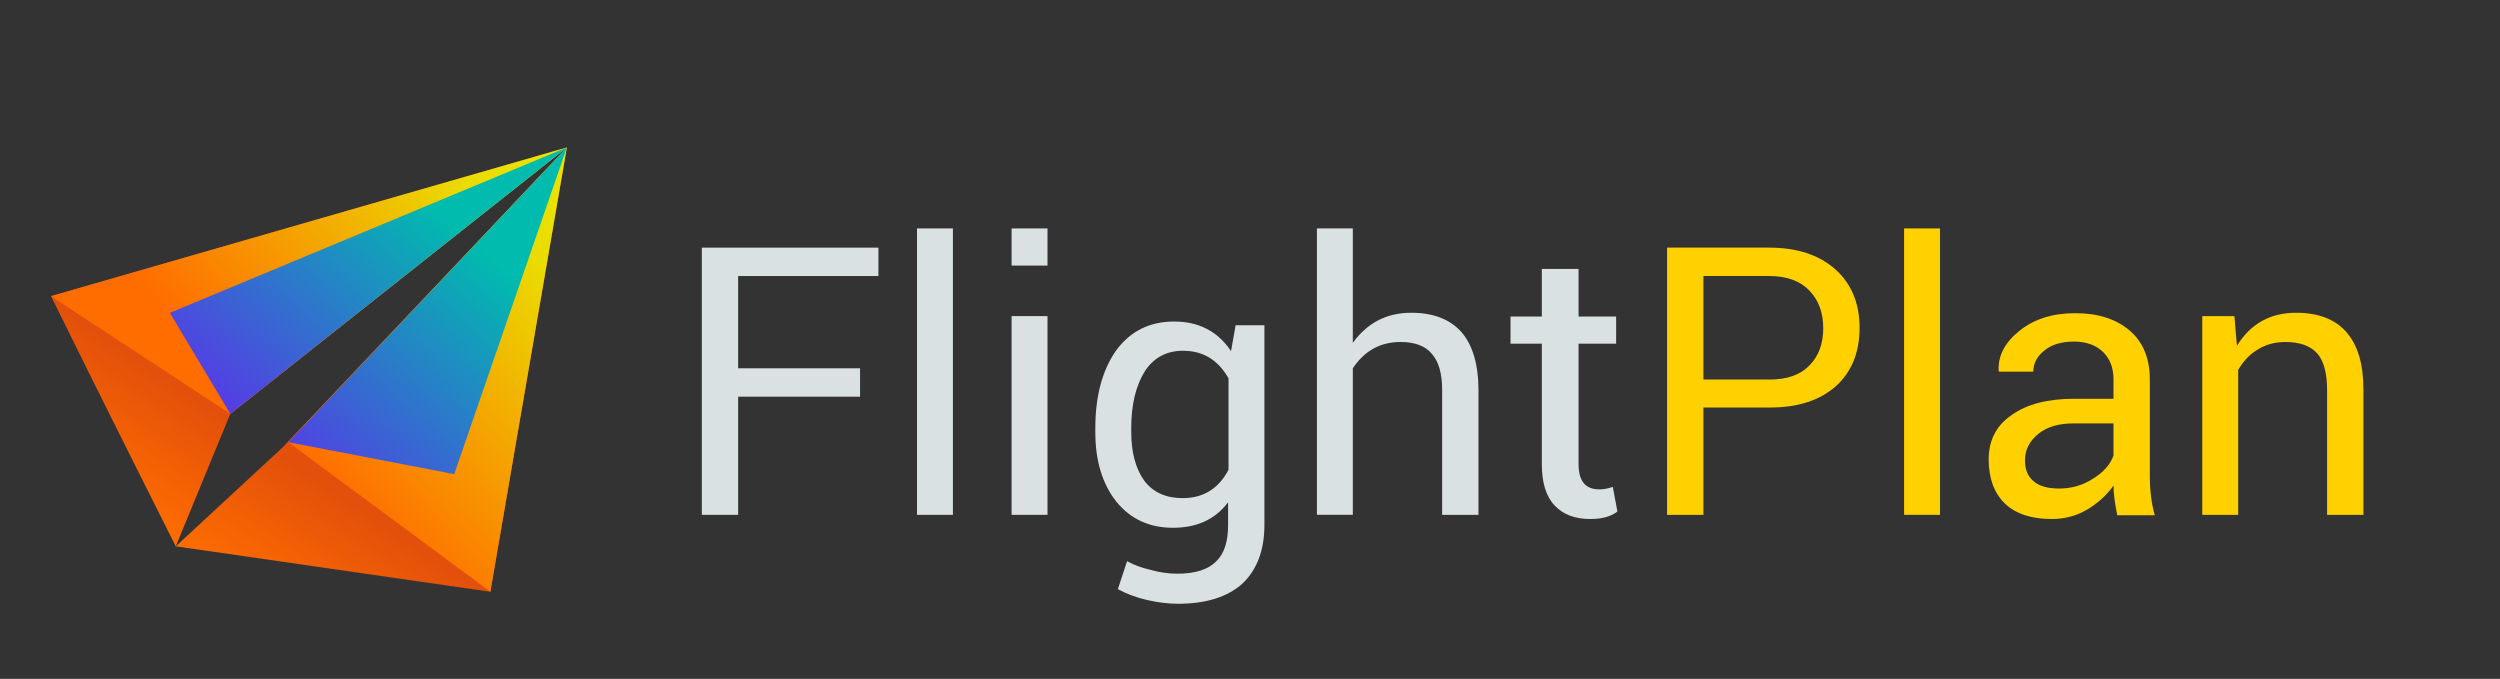 <?xml version="1.0" encoding="UTF-8" standalone="no"?><!DOCTYPE svg PUBLIC "-//W3C//DTD SVG 1.1//EN" "http://www.w3.org/Graphics/SVG/1.1/DTD/svg11.dtd"><svg width="100%" height="100%" viewBox="0 0 998 271" version="1.1" xmlns="http://www.w3.org/2000/svg" xmlns:xlink="http://www.w3.org/1999/xlink" xml:space="preserve" xmlns:serif="http://www.serif.com/" style="fill-rule:evenodd;clip-rule:evenodd;stroke-linejoin:round;stroke-miterlimit:2;"><rect x="0" y="0" width="998" height="271" fill="#333333" stroke="none"/><rect id="Dark-Transparent" x="0" y="0" width="997.302" height="270.508" style="fill:none;"/><g transform="matrix(1,0,0,1,-391.084,-78.739)"><g transform="matrix(166.667,0,0,166.667,658.084,284.262)"><path d="M0.458,-0.351l-0,0.068l-0.292,-0l-0,0.283l-0.087,-0l0,-0.64l0.423,0l0,0.068l-0.336,0l-0,0.221l0.292,-0Z" style="fill:#dae1e2;fill-rule:nonzero;"/></g><g transform="matrix(166.667,0,0,166.667,745.486,284.262)"><rect x="0.07" y="-0.686" width="0.086" height="0.686" style="fill:#dae1e2;fill-rule:nonzero;"/></g><g transform="matrix(166.667,0,0,166.667,783.247,284.262)"><path d="M0.156,-0.476l0,0.476l-0.086,-0l-0,-0.476l0.086,0Zm0,-0.21l0,0.089l-0.086,-0l-0,-0.089l0.086,0Z" style="fill:#dae1e2;fill-rule:nonzero;"/></g><g transform="matrix(166.667,0,0,166.667,821.007,284.262)"><path d="M0.044,-0.198l-0,-0.01c-0,-0.077 0.017,-0.139 0.05,-0.186c0.034,-0.046 0.08,-0.069 0.139,-0.069c0.059,0 0.105,0.024 0.136,0.071l0.011,-0.062l0.069,-0l-0,0.478c-0,0.061 -0.018,0.108 -0.053,0.141c-0.036,0.032 -0.087,0.048 -0.154,0.048c-0.023,0 -0.048,-0.003 -0.074,-0.009c-0.026,-0.006 -0.05,-0.015 -0.07,-0.026l0.022,-0.067c0.016,0.009 0.035,0.016 0.057,0.021c0.021,0.006 0.043,0.009 0.064,0.009c0.042,-0 0.073,-0.01 0.092,-0.029c0.02,-0.019 0.029,-0.048 0.029,-0.088l0,-0.054c-0.031,0.041 -0.075,0.061 -0.132,0.061c-0.057,-0 -0.102,-0.021 -0.136,-0.063c-0.033,-0.042 -0.05,-0.097 -0.05,-0.166Zm0.086,-0.01l0,0.01c0,0.049 0.011,0.088 0.031,0.116c0.021,0.028 0.052,0.042 0.092,0.042c0.049,0 0.086,-0.022 0.11,-0.068l-0,-0.219c-0.025,-0.044 -0.061,-0.066 -0.109,-0.066c-0.04,0 -0.071,0.017 -0.092,0.05c-0.021,0.034 -0.032,0.079 -0.032,0.135Z" style="fill:#dae1e2;fill-rule:nonzero;"/></g><g transform="matrix(166.667,0,0,166.667,906.294,284.262)"><path d="M0.149,-0.686l0,0.274c0.035,-0.048 0.081,-0.072 0.14,-0.072c0.052,-0 0.092,0.015 0.12,0.046c0.027,0.031 0.041,0.078 0.041,0.14l0,0.298l-0.087,0l0,-0.299c0,-0.039 -0.008,-0.068 -0.025,-0.087c-0.016,-0.019 -0.041,-0.028 -0.075,-0.028c-0.048,-0 -0.086,0.021 -0.114,0.063l0,0.351l-0.086,0l-0,-0.686l0.086,0Z" style="fill:#dae1e2;fill-rule:nonzero;"/></g><g transform="matrix(166.667,0,0,166.667,991.58,284.262)"><path d="M0.09,-0.589l0.088,-0l-0,0.114l0.09,0l-0,0.065l-0.09,-0l-0,0.288c-0,0.041 0.016,0.061 0.05,0.061c0.01,-0 0.021,-0.002 0.032,-0.006l0.011,0.059c-0.015,0.012 -0.037,0.018 -0.065,0.018c-0.037,0 -0.065,-0.011 -0.085,-0.032c-0.021,-0.022 -0.031,-0.055 -0.031,-0.1l0,-0.288l-0.075,-0l0,-0.065l0.075,0l0,-0.114Z" style="fill:#dae1e2;fill-rule:nonzero;"/></g><g transform="matrix(166.667,0,0,166.667,1043.42,284.262)"><path d="M0.166,-0.572l-0,0.248l0.158,-0c0.042,-0 0.074,-0.011 0.096,-0.034c0.022,-0.022 0.033,-0.052 0.033,-0.089c0,-0.037 -0.011,-0.067 -0.033,-0.09c-0.022,-0.023 -0.054,-0.035 -0.096,-0.035l-0.158,0Zm0.158,0.315l-0.158,0l-0,0.257l-0.087,0l0,-0.64l0.245,0c0.067,0 0.12,0.018 0.158,0.052c0.039,0.035 0.058,0.082 0.058,0.14c-0,0.059 -0.019,0.106 -0.057,0.14c-0.038,0.034 -0.091,0.051 -0.159,0.051Z" style="fill:#ffd100;fill-rule:nonzero;"/></g><g transform="matrix(166.667,0,0,166.667,1139.53,284.262)"><rect x="0.07" y="-0.686" width="0.086" height="0.686" style="fill:#ffd100;fill-rule:nonzero;"/></g><g transform="matrix(166.667,0,0,166.667,1177.29,284.262)"><path d="M0.198,0.01c-0.049,0 -0.087,-0.012 -0.113,-0.037c-0.026,-0.025 -0.039,-0.061 -0.039,-0.106c-0,-0.045 0.018,-0.081 0.055,-0.106c0.036,-0.026 0.086,-0.039 0.15,-0.039l0.094,0l-0,-0.047c-0,-0.028 -0.009,-0.05 -0.026,-0.066c-0.017,-0.016 -0.04,-0.024 -0.069,-0.024c-0.029,-0 -0.053,0.007 -0.07,0.021c-0.018,0.014 -0.027,0.031 -0.027,0.051l-0.082,0l-0.001,-0.002c-0.002,-0.036 0.015,-0.068 0.05,-0.096c0.035,-0.028 0.079,-0.042 0.134,-0.042c0.054,-0 0.097,0.014 0.129,0.041c0.033,0.028 0.049,0.067 0.049,0.118l-0,0.229c-0,0.037 0.004,0.069 0.012,0.096l-0.09,-0c-0.006,-0.03 -0.009,-0.054 -0.009,-0.071c-0.017,0.024 -0.039,0.043 -0.064,0.058c-0.026,0.015 -0.054,0.022 -0.083,0.022Zm-0.065,-0.141l-0,0c-0,0.022 0.006,0.038 0.02,0.05c0.013,0.012 0.034,0.018 0.062,0.018c0.028,0 0.055,-0.007 0.08,-0.023c0.026,-0.016 0.042,-0.034 0.05,-0.056l0,-0.077l-0.096,-0c-0.035,-0 -0.063,0.008 -0.084,0.025c-0.021,0.017 -0.032,0.038 -0.032,0.063Z" style="fill:#ffd100;fill-rule:nonzero;"/></g><g transform="matrix(166.667,0,0,166.667,1259.73,284.262)"><path d="M0.063,-0.476l0.077,0l0.006,0.071c0.033,-0.053 0.08,-0.079 0.142,-0.079c0.052,-0 0.092,0.015 0.119,0.045c0.028,0.031 0.042,0.077 0.042,0.139l-0,0.3l-0.087,0l0,-0.298c0,-0.042 -0.008,-0.071 -0.024,-0.089c-0.016,-0.018 -0.042,-0.027 -0.076,-0.027c-0.025,-0 -0.047,0.006 -0.066,0.018c-0.019,0.011 -0.035,0.028 -0.047,0.049l0,0.347l-0.086,-0l-0,-0.476Z" style="fill:#ffd100;fill-rule:nonzero;"/></g></g><g><g><path d="M226.294,58.851l-205.927,59.372c18.394,37.517 49.795,99.876 49.795,99.876l21.777,-52.889" style="fill:url(#_Linear1);"/><path d="M226.294,58.851l-113.647,119.899l-42.485,39.349l125.584,18.136" style="fill:url(#_Linear2);"/><path d="M115.085,176.517l111.209,-117.666l-30.548,177.384l-80.661,-59.718Zm-94.718,-58.294l205.927,-59.372l-134.355,106.359l-71.572,-46.987Z" style="fill:url(#_Linear3);"/><path d="M226.294,58.851l-158.488,66.038l24.133,40.321l134.355,-106.359Z" style="fill:url(#_Linear4);"/><path d="M115.085,176.517l66.233,12.76l44.976,-130.426l-111.209,117.666Z" style="fill:url(#_Linear5);"/></g></g><defs><linearGradient id="_Linear1" x1="0" y1="0" x2="1" y2="0" gradientUnits="userSpaceOnUse" gradientTransform="matrix(-29.729,44.199,-44.199,-29.729,99.891,173.9)"><stop offset="0" style="stop-color:#e3500b;stop-opacity:1"/><stop offset="1" style="stop-color:#ff6d00;stop-opacity:1"/></linearGradient><linearGradient id="_Linear2" x1="0" y1="0" x2="1" y2="0" gradientUnits="userSpaceOnUse" gradientTransform="matrix(-29.729,44.199,-44.199,-29.729,99.891,173.9)"><stop offset="0" style="stop-color:#e3500b;stop-opacity:1"/><stop offset="1" style="stop-color:#ff6d00;stop-opacity:1"/></linearGradient><linearGradient id="_Linear3" x1="0" y1="0" x2="1" y2="0" gradientUnits="userSpaceOnUse" gradientTransform="matrix(-178.257,164.104,-164.104,-178.257,293.342,12.414)"><stop offset="0" style="stop-color:#e3ff00;stop-opacity:1"/><stop offset="0.5" style="stop-color:#eadb00;stop-opacity:1"/><stop offset="1" style="stop-color:#ff6d00;stop-opacity:1"/></linearGradient><linearGradient id="_Linear4" x1="0" y1="0" x2="1" y2="0" gradientUnits="userSpaceOnUse" gradientTransform="matrix(113.836,-125.766,125.766,113.836,70.162,218.099)"><stop offset="0" style="stop-color:#7d00ff;stop-opacity:1"/><stop offset="1" style="stop-color:#00bbae;stop-opacity:1"/></linearGradient><linearGradient id="_Linear5" x1="0" y1="0" x2="1" y2="0" gradientUnits="userSpaceOnUse" gradientTransform="matrix(113.836,-125.766,125.766,113.836,70.162,218.099)"><stop offset="0" style="stop-color:#7d00ff;stop-opacity:1"/><stop offset="1" style="stop-color:#00bbae;stop-opacity:1"/></linearGradient></defs></svg>
